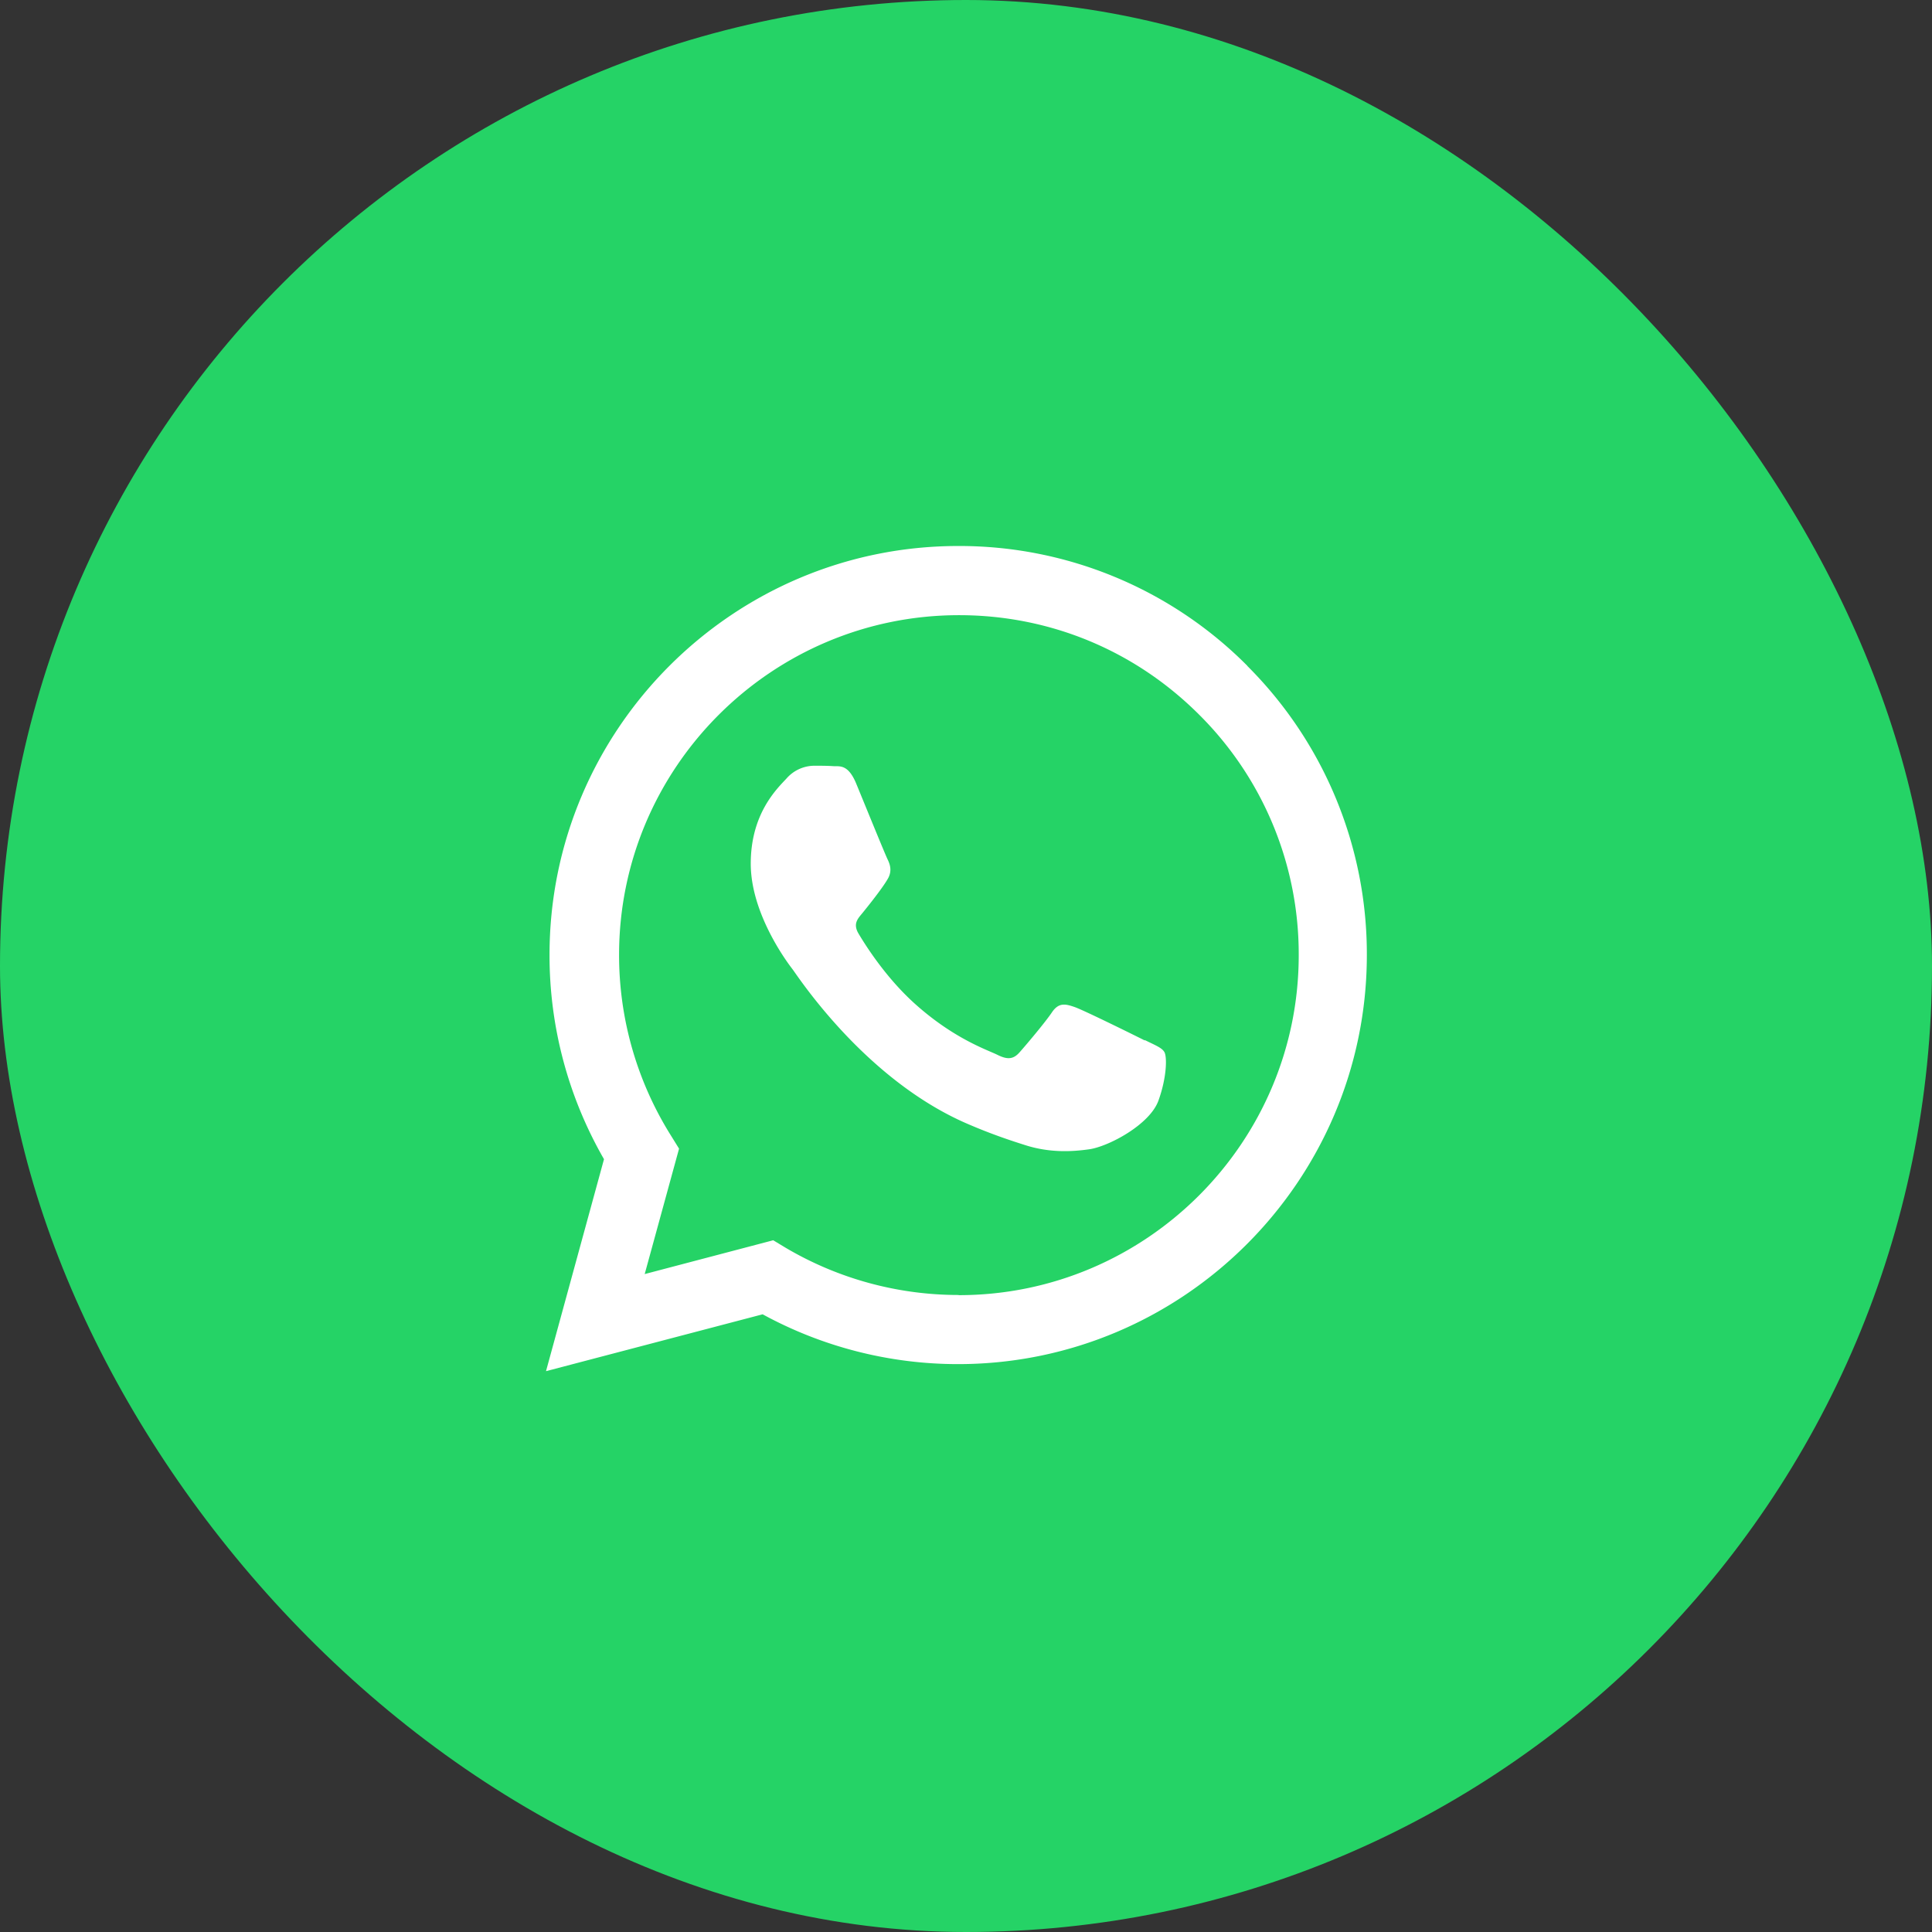 <svg width="46" height="46" fill="none" xmlns="http://www.w3.org/2000/svg"><rect width="100%" height="100%" fill="#333333" stroke="none"/><rect width="46" height="46" rx="23" fill="#25D366"/><g clip-path="url(#clip0_1_104)"><path fill-rule="evenodd" clip-rule="evenodd" d="M29.702 15.856A9.663 9.663 0 0022.814 13c-5.363 0-9.73 4.367-9.73 9.735a9.72 9.72 0 001.297 4.865L13 32.647l5.158-1.354a9.712 9.712 0 004.651 1.186c5.363 0 9.73-4.367 9.735-9.735a9.69 9.69 0 00-2.846-6.888h.004zM22.82 30.833a8.088 8.088 0 01-4.117-1.126l-.293-.177-3.06.805.818-2.986-.19-.307a8.084 8.084 0 01-1.238-4.307c0-4.46 3.633-8.088 8.094-8.088 2.162 0 4.19.841 5.72 2.372a8.038 8.038 0 012.368 5.725c0 4.46-3.633 8.093-8.093 8.093l-.01-.004zm4.437-6.06c-.242-.122-1.437-.712-1.66-.792-.224-.079-.387-.12-.55.121-.162.242-.627.791-.772.954-.144.163-.283.181-.525.06-.242-.12-1.028-.377-1.958-1.209-.721-.646-1.21-1.442-1.354-1.684-.14-.242 0-.363.107-.497.265-.326.526-.67.61-.833.079-.163.041-.302-.02-.428-.06-.12-.548-1.32-.748-1.805-.195-.474-.4-.409-.549-.418-.14-.01-.302-.01-.465-.01a.885.885 0 00-.646.303c-.224.242-.852.832-.852 2.028 0 1.195.87 2.353.996 2.516.125.163 1.716 2.619 4.153 3.674.582.252 1.033.4 1.386.512.582.186 1.112.158 1.53.098.466-.07 1.438-.59 1.642-1.158.205-.568.205-1.056.14-1.158-.06-.103-.223-.163-.465-.284v.01z" fill="#fff"/></g><defs><clipPath id="clip0_1_104"><path fill="#fff" transform="translate(13 13)" d="M0 0h20v20H0z"/></clipPath></defs></svg>